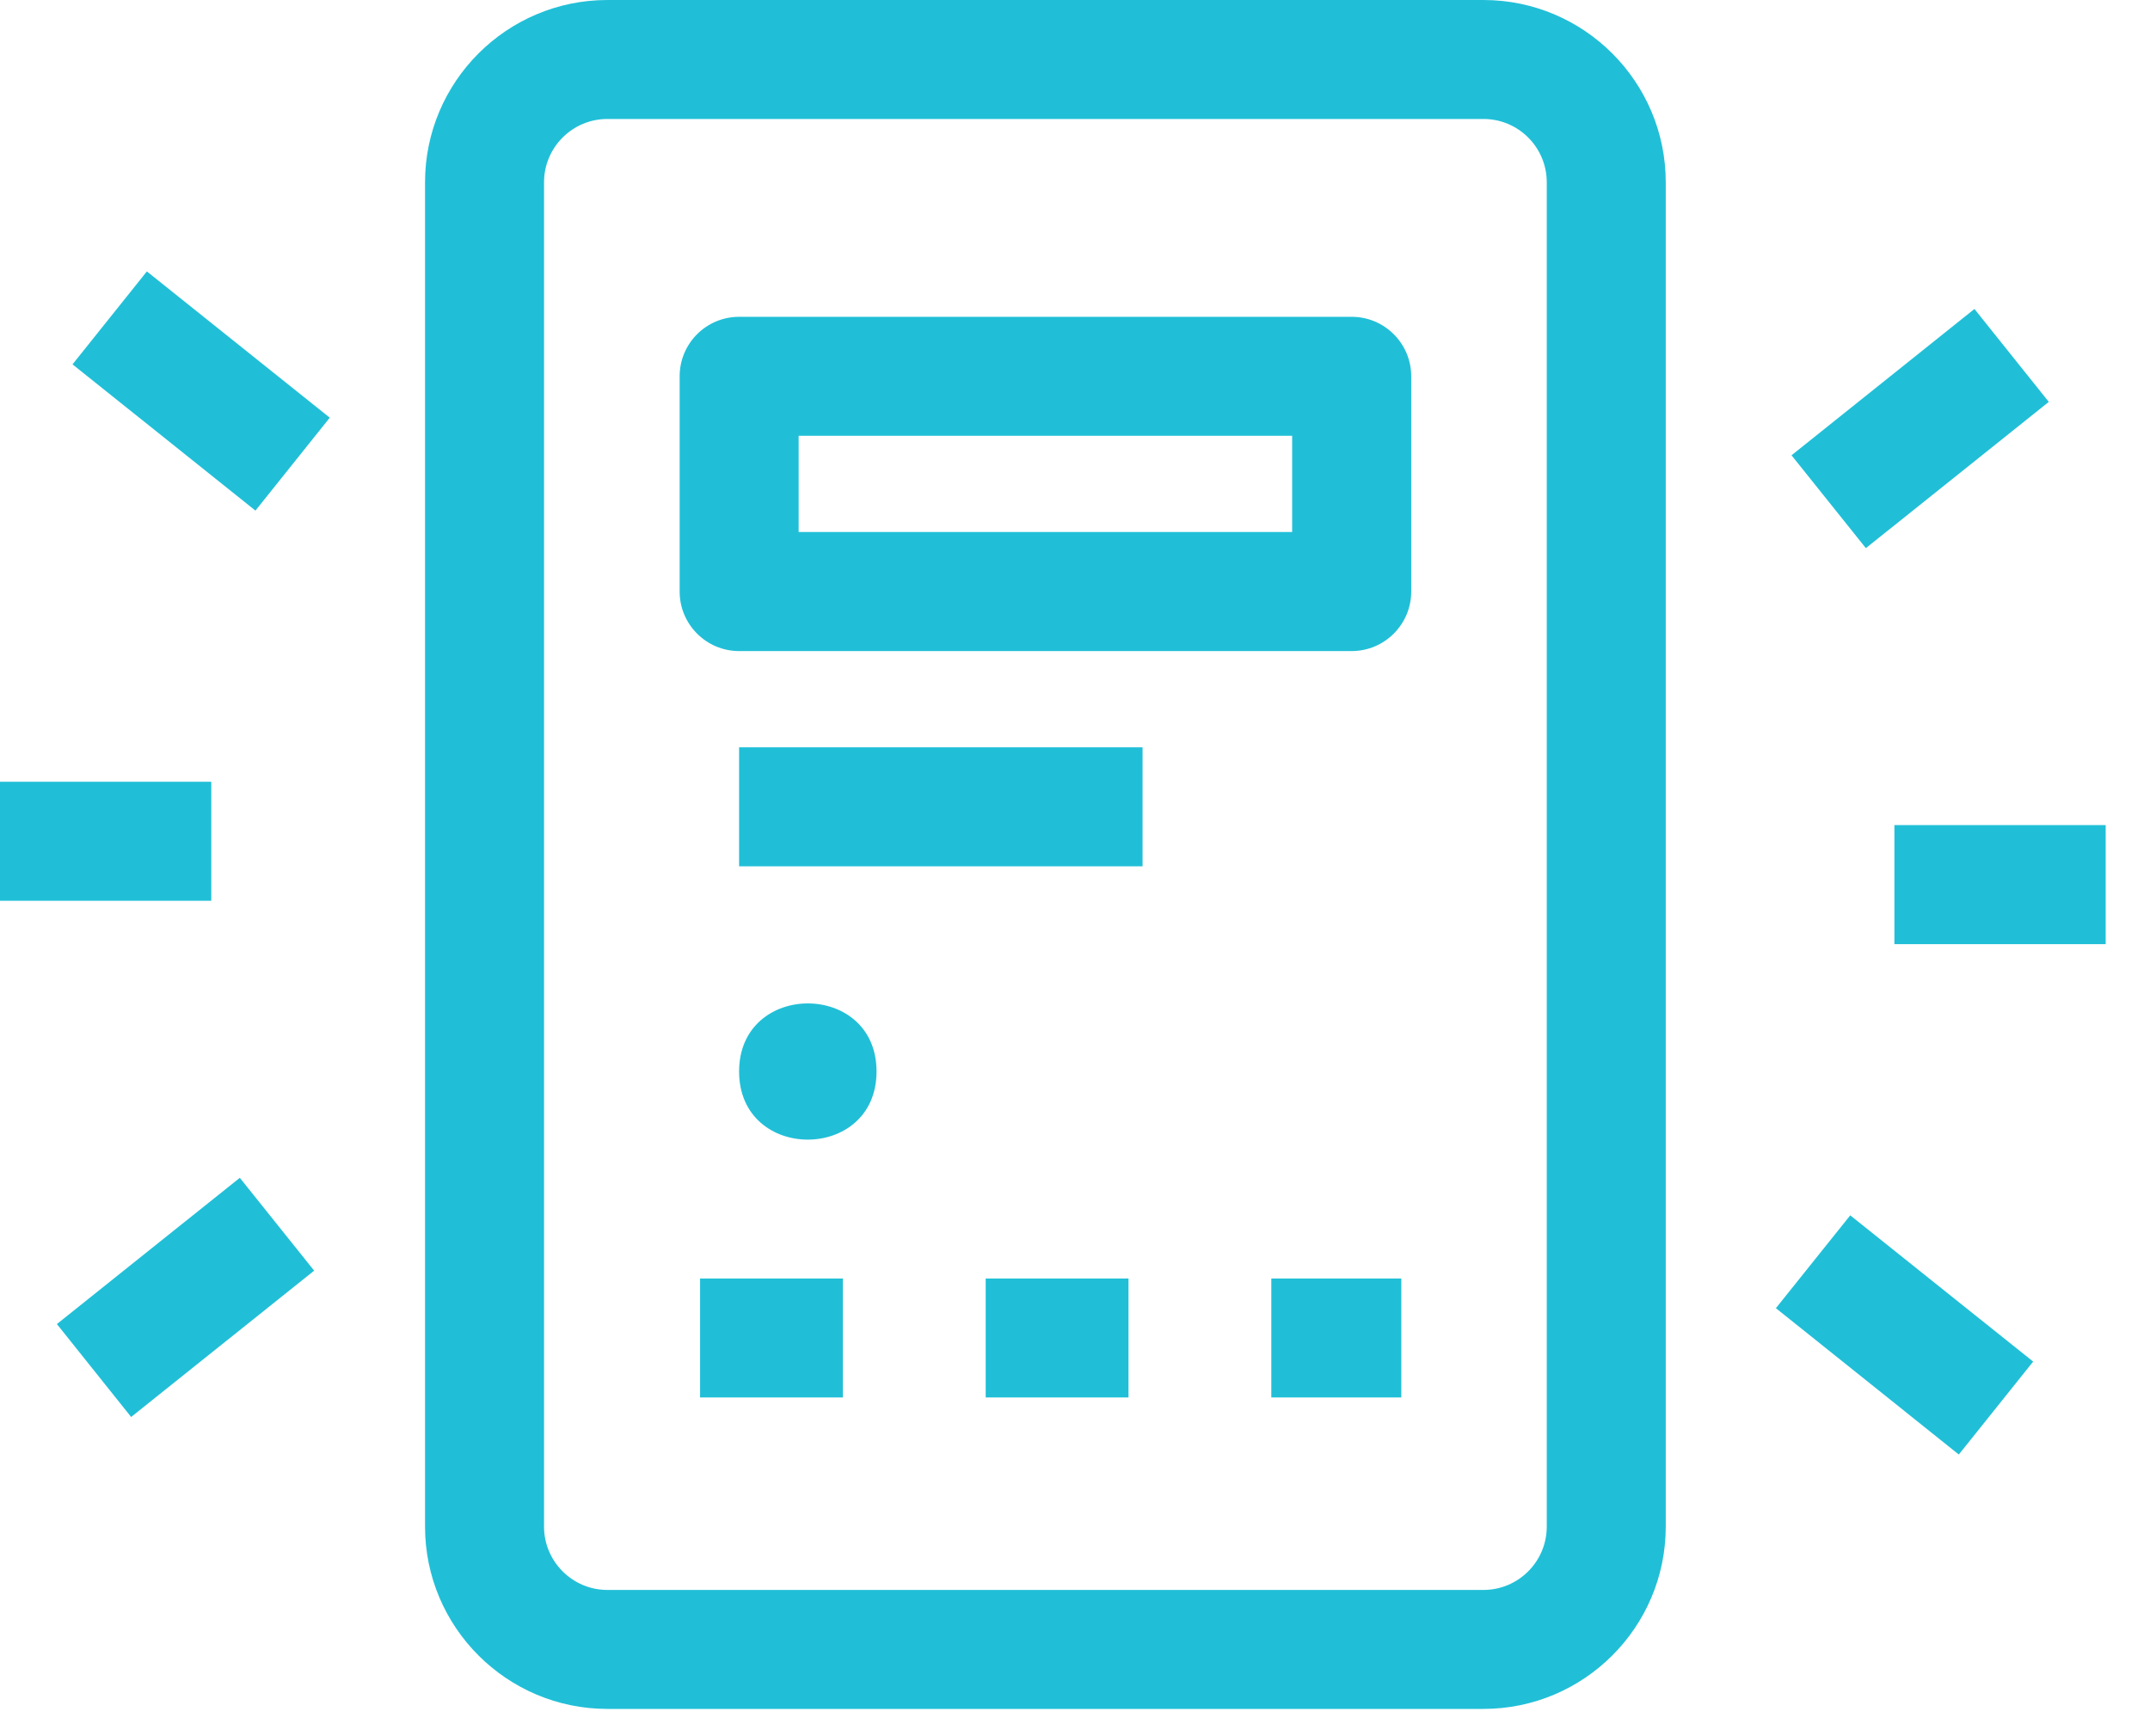 <?xml version="1.0" encoding="UTF-8"?>
<svg width="26px" height="21px" viewBox="0 0 26 21" version="1.1" xmlns="http://www.w3.org/2000/svg" xmlns:xlink="http://www.w3.org/1999/xlink">
    <!-- Generator: Sketch 47.1 (45422) - http://www.bohemiancoding.com/sketch -->
    <title>Feature icon 9</title>
    <desc>Created with Sketch.</desc>
    <defs></defs>
    <g id="Pages" stroke="none" stroke-width="1" fill="none" fill-rule="evenodd">
        <g id="Home" transform="translate(-899, -4446)" fill="#20BFD7">
            <g id="Group-Copy-3" transform="translate(147, 4188)">
                <path d="M753.776,261.283 L755.988,263.052 L755.089,264.176 L752.877,262.407 L753.776,261.283 Z M774.564,264.63 L773.665,263.507 L775.877,261.737 L776.776,262.861 L774.564,264.63 Z M774.909,269.42 L777.464,269.42 L777.464,267.98 L774.909,267.98 L774.909,269.42 Z M774.375,272.7 L776.587,274.469 L775.688,275.593 L773.476,273.823 L774.375,272.7 Z M754.9,272.246 L755.799,273.369 L753.586,275.139 L752.688,274.015 L754.9,272.246 Z M752,268.895 L754.555,268.895 L754.555,267.456 L752,267.456 L752,268.895 Z M767.374,274.903 L768.946,274.903 L768.946,273.464 L767.374,273.464 L767.374,274.903 Z M760.466,274.903 L762.193,274.903 L762.193,273.464 L760.466,273.464 L760.466,274.903 Z M763.92,274.903 L765.647,274.903 L765.647,273.464 L763.92,273.464 L763.92,274.903 Z M762.6,270.96 C762.6,272.058 760.938,272.06 760.938,270.96 C760.938,269.863 762.6,269.862 762.6,270.96 L762.6,270.96 Z M760.938,268.478 L765.817,268.478 L765.817,267.039 L760.938,267.039 L760.938,268.478 Z M761.658,264.435 L767.626,264.435 L767.626,263.271 L761.658,263.271 L761.658,264.435 Z M768.346,261.832 L760.938,261.832 C760.541,261.832 760.219,262.154 760.219,262.552 L760.219,265.155 C760.219,265.552 760.541,265.875 760.938,265.875 L768.346,265.875 C768.743,265.875 769.066,265.552 769.066,265.155 L769.066,262.552 C769.066,262.154 768.743,261.832 768.346,261.832 L768.346,261.832 Z M770.705,276.465 C770.705,276.887 770.362,277.231 769.939,277.231 L759.345,277.231 C758.923,277.231 758.579,276.887 758.579,276.465 L758.579,260.205 C758.579,259.782 758.923,259.439 759.345,259.439 L769.939,259.439 C770.362,259.439 770.705,259.782 770.705,260.205 L770.705,276.465 Z M769.939,258 L759.345,258 C758.129,258 757.14,258.989 757.14,260.205 L757.14,276.465 C757.14,277.681 758.129,278.67 759.345,278.67 L769.939,278.67 C771.155,278.67 772.144,277.681 772.144,276.465 L772.144,260.205 C772.144,258.989 771.155,258 769.939,258 L769.939,258 Z" id="Feature-icon-9"></path>
            </g>
        </g>
    </g>
</svg>